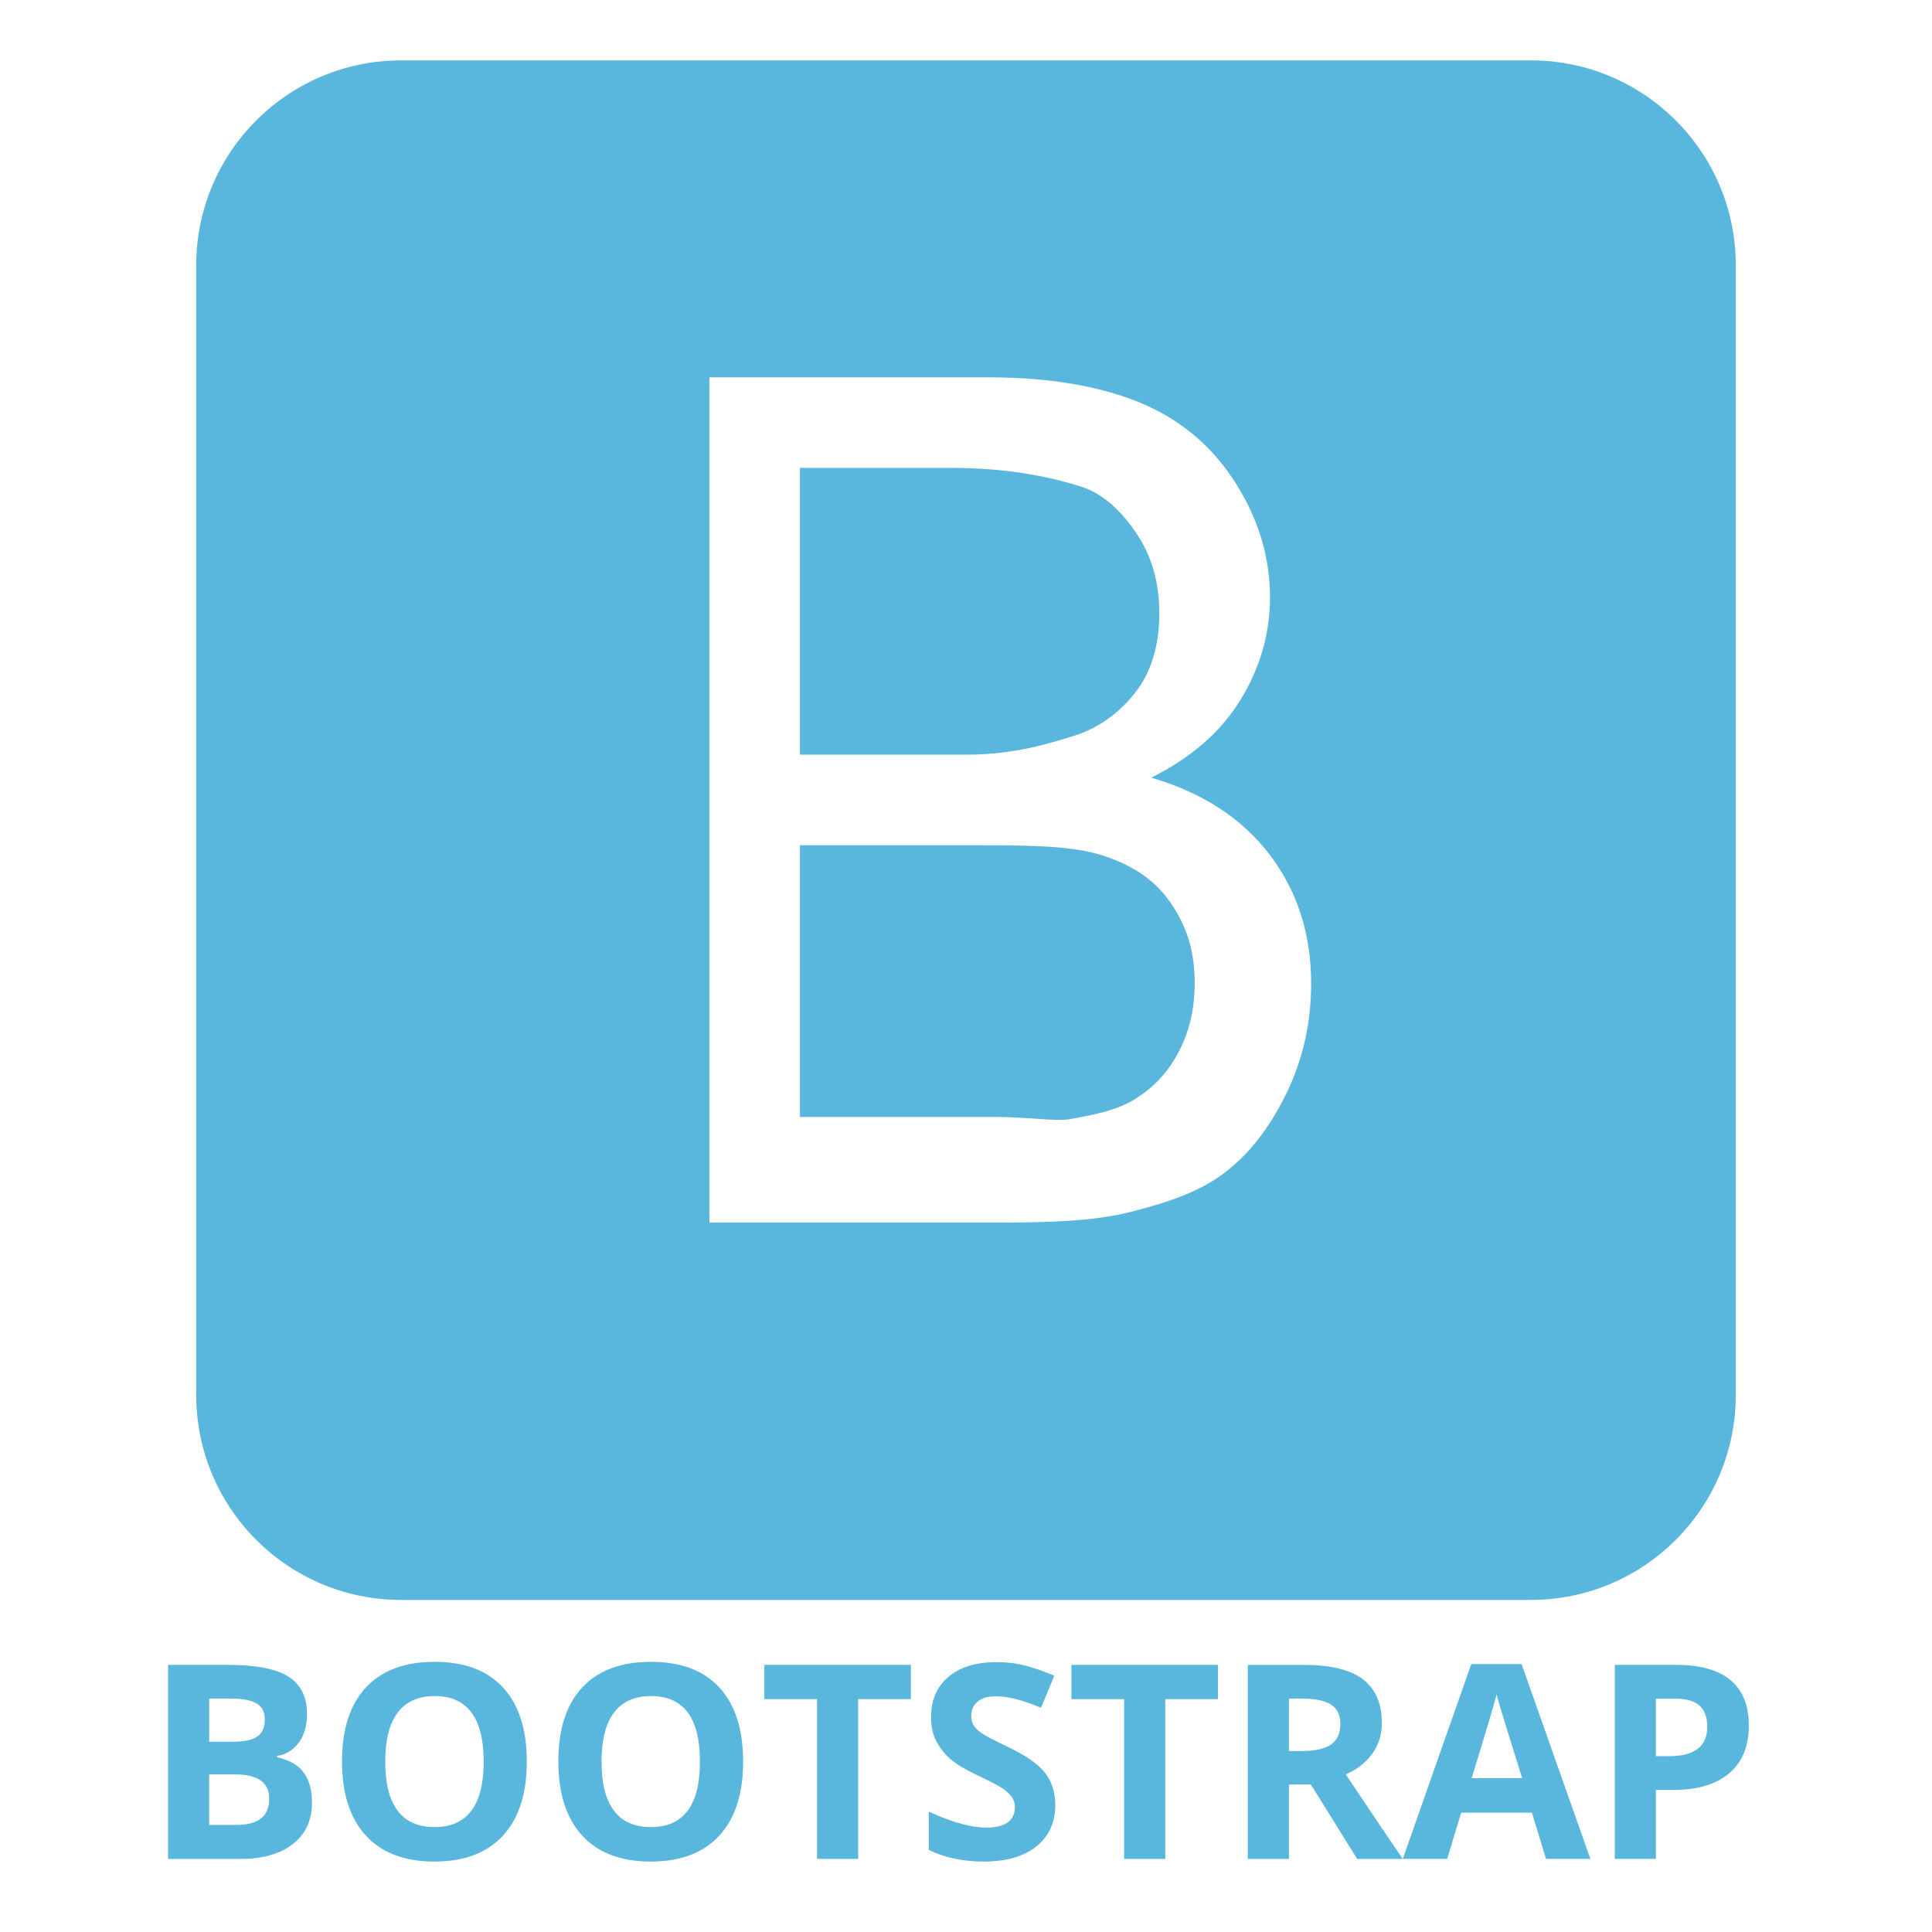 <?xml version="1.0" encoding="utf-8"?>
<!-- Generator: Adobe Illustrator 16.2.0, SVG Export Plug-In . SVG Version: 6.00 Build 0)  -->
<!DOCTYPE svg PUBLIC "-//W3C//DTD SVG 1.1//EN" "http://www.w3.org/Graphics/SVG/1.1/DTD/svg11.dtd">
<svg version="1.1" id="Layer_1" xmlns="http://www.w3.org/2000/svg" xmlns:xlink="http://www.w3.org/1999/xlink" x="0px" y="0px"
	 width="128px" height="128px" viewBox="0 0 128 128" enable-background="new 0 0 128 128" xml:space="preserve">
<g id="plain-wordmark_1_">
	<g>
		<g>
			<path fill="#59B6DC" d="M11.137,110.303h3.999c1.823,0,3.146,0.259,3.969,0.777c0.826,0.519,1.236,1.344,1.236,2.477
				c0,0.766-0.181,1.396-0.54,1.89c-0.362,0.494-0.841,0.79-1.44,0.89v0.087c0.813,0.181,1.407,0.521,1.763,1.019
				c0.365,0.497,0.546,1.163,0.546,1.986c0,1.175-0.425,2.088-1.272,2.745s-1.998,0.985-3.454,0.985h-4.807V110.303z
				 M13.858,115.393h1.585c0.741,0,1.271-0.111,1.606-0.344c0.329-0.229,0.494-0.605,0.494-1.133c0-0.491-0.178-0.844-0.539-1.058
				c-0.359-0.215-0.931-0.323-1.712-0.323h-1.435V115.393z M13.858,117.556v3.352h1.781c0.75,0,1.302-0.147,1.661-0.434
				c0.355-0.287,0.536-0.727,0.536-1.317c0-1.063-0.762-1.601-2.284-1.601H13.858z"/>
			<path fill="#59B6DC" d="M34.901,116.712c0,2.128-0.527,3.762-1.582,4.906c-1.058,1.146-2.57,1.715-4.538,1.715
				s-3.481-0.569-4.536-1.715c-1.055-1.145-1.585-2.784-1.585-4.924s0.53-3.773,1.591-4.903c1.055-1.127,2.573-1.69,4.547-1.69
				c1.974,0,3.483,0.566,4.532,1.706C34.38,112.945,34.901,114.579,34.901,116.712z M25.521,116.712
				c0,1.438,0.271,2.517,0.816,3.243c0.546,0.729,1.359,1.094,2.444,1.094c2.176,0,3.264-1.446,3.264-4.337
				c0-2.896-1.085-4.345-3.246-4.345c-1.082,0-1.902,0.367-2.453,1.097C25.798,114.193,25.521,115.274,25.521,116.712z"/>
			<path fill="#59B6DC" d="M49.234,116.712c0,2.128-0.527,3.762-1.582,4.906c-1.058,1.146-2.571,1.715-4.539,1.715
				s-3.483-0.569-4.535-1.715c-1.055-1.145-1.585-2.784-1.585-4.924s0.53-3.773,1.591-4.903c1.055-1.127,2.571-1.69,4.547-1.69
				c1.974,0,3.487,0.566,4.533,1.706C48.712,112.945,49.234,114.579,49.234,116.712z M39.853,116.712
				c0,1.438,0.271,2.517,0.816,3.243c0.545,0.729,1.359,1.094,2.444,1.094c2.176,0,3.261-1.446,3.261-4.337
				c0-2.896-1.082-4.345-3.243-4.345c-1.082,0-1.901,0.367-2.453,1.097C40.13,114.193,39.853,115.274,39.853,116.712z"/>
			<path fill="#59B6DC" d="M56.855,123.158h-2.724v-10.587h-3.49v-2.269h9.707v2.269h-3.493V123.158z"/>
			<path fill="#59B6DC" d="M69.913,119.587c0,1.163-0.419,2.076-1.251,2.742c-0.835,0.669-1.998,1.004-3.486,1.004
				c-1.375,0-2.586-0.256-3.644-0.774v-2.531c0.871,0.389,1.603,0.66,2.206,0.819c0.6,0.157,1.148,0.235,1.648,0.235
				c0.597,0,1.055-0.114,1.374-0.341c0.319-0.229,0.479-0.572,0.479-1.021c0-0.253-0.069-0.476-0.211-0.675
				c-0.139-0.193-0.347-0.383-0.618-0.566c-0.274-0.181-0.829-0.471-1.667-0.868c-0.787-0.371-1.377-0.727-1.769-1.063
				c-0.392-0.341-0.705-0.738-0.94-1.19c-0.235-0.449-0.35-0.977-0.35-1.579c0-1.14,0.382-2.031,1.151-2.683
				c0.774-0.653,1.838-0.976,3.197-0.976c0.672,0,1.305,0.078,1.914,0.234c0.608,0.163,1.238,0.38,1.904,0.669l-0.88,2.122
				c-0.688-0.283-1.254-0.479-1.703-0.591c-0.445-0.111-0.889-0.169-1.322-0.169c-0.516,0-0.91,0.121-1.185,0.361
				c-0.277,0.238-0.413,0.555-0.413,0.943c0,0.238,0.051,0.449,0.166,0.624c0.111,0.181,0.286,0.353,0.53,0.521
				s0.819,0.467,1.727,0.901c1.202,0.575,2.028,1.15,2.475,1.729C69.689,118.041,69.913,118.749,69.913,119.587z"/>
			<path fill="#59B6DC" d="M77.202,123.158h-2.724v-10.587h-3.493v-2.269h9.707v2.269h-3.49V123.158z"/>
			<path fill="#59B6DC" d="M85.396,118.225v4.934h-2.725v-12.855h3.746c1.748,0,3.037,0.319,3.875,0.952
				c0.841,0.636,1.26,1.604,1.26,2.898c0,0.757-0.208,1.429-0.624,2.017c-0.419,0.591-1.006,1.052-1.769,1.386
				c1.935,2.894,3.194,4.756,3.779,5.603h-3.022l-3.068-4.934H85.396z M85.396,116.01h0.88c0.861,0,1.498-0.145,1.91-0.431
				c0.41-0.289,0.615-0.741,0.615-1.356c0-0.608-0.211-1.042-0.63-1.299c-0.419-0.259-1.07-0.389-1.947-0.389h-0.828V116.01z"/>
			<path fill="#59B6DC" d="M102.429,123.158l-0.935-3.062h-4.686l-0.932,3.062h-2.938l4.538-12.91h3.333l4.557,12.91H102.429z
				 M100.847,117.81c-0.865-2.772-1.347-4.337-1.455-4.704c-0.109-0.362-0.188-0.648-0.235-0.859
				c-0.193,0.751-0.744,2.604-1.657,5.563H100.847z"/>
			<path fill="#59B6DC" d="M115.863,114.313c0,1.383-0.435,2.441-1.296,3.17c-0.865,0.735-2.095,1.104-3.688,1.104h-1.173v4.571
				h-2.721v-12.855h4.104c1.558,0,2.745,0.334,3.556,1.006C115.456,111.981,115.863,112.981,115.863,114.313z M109.706,116.351
				h0.898c0.838,0,1.465-0.166,1.884-0.497c0.415-0.328,0.623-0.813,0.623-1.443c0-0.639-0.175-1.115-0.524-1.42
				c-0.349-0.304-0.895-0.455-1.639-0.455h-1.242V116.351z"/>
		</g>
		<path fill="#59B6DC" d="M73.064,56.682C71.16,56.055,68.415,56,64.832,56H53v18h12.829c2.408,0,4.096,0.321,5.069,0.141
			c1.715-0.301,3.148-0.604,4.3-1.324c1.148-0.715,2.095-1.653,2.839-3.027c0.744-1.368,1.115-2.893,1.115-4.683
			c0-2.101-0.539-3.77-1.612-5.318C76.464,58.239,74.976,57.306,73.064,56.682z"/>
		<path fill="#59B6DC" d="M71.088,48.77c1.896-0.569,3.321-1.792,4.282-3.096c0.962-1.305,1.44-3.085,1.44-5.057
			c0-1.868-0.449-3.587-1.344-5.009c-0.896-1.417-2.179-2.843-3.836-3.367C69.964,31.716,67.11,31,63.066,31H53v19h10.988
			C67.288,50,69.656,49.204,71.088,48.77z"/>
		<path fill="#59B6DC" d="M115,17.579C115,10.08,108.919,4,101.418,4H26.582C19.081,4,13,10.08,13,17.579v74.842
			C13,99.921,19.081,106,26.582,106h74.836C108.919,106,115,99.921,115,92.421V17.579z M85.197,72.504
			c-1.112,2.266-2.489,4.014-4.128,5.24c-1.637,1.229-3.692,1.922-6.163,2.549C72.441,80.92,69.412,81,65.829,81H47V25h18.486
			c4.3,0,7.744,0.665,10.342,1.805c2.601,1.139,4.632,2.939,6.105,5.308c1.471,2.362,2.209,4.867,2.209,7.453
			c0,2.405-0.654,4.68-1.959,6.805s-3.278,3.843-5.912,5.15c3.405,0.995,6.021,2.705,7.85,5.106c1.83,2.405,2.746,5.25,2.746,8.526
			C86.867,67.787,86.313,70.24,85.197,72.504z"/>
	</g>
</g>
</svg>
